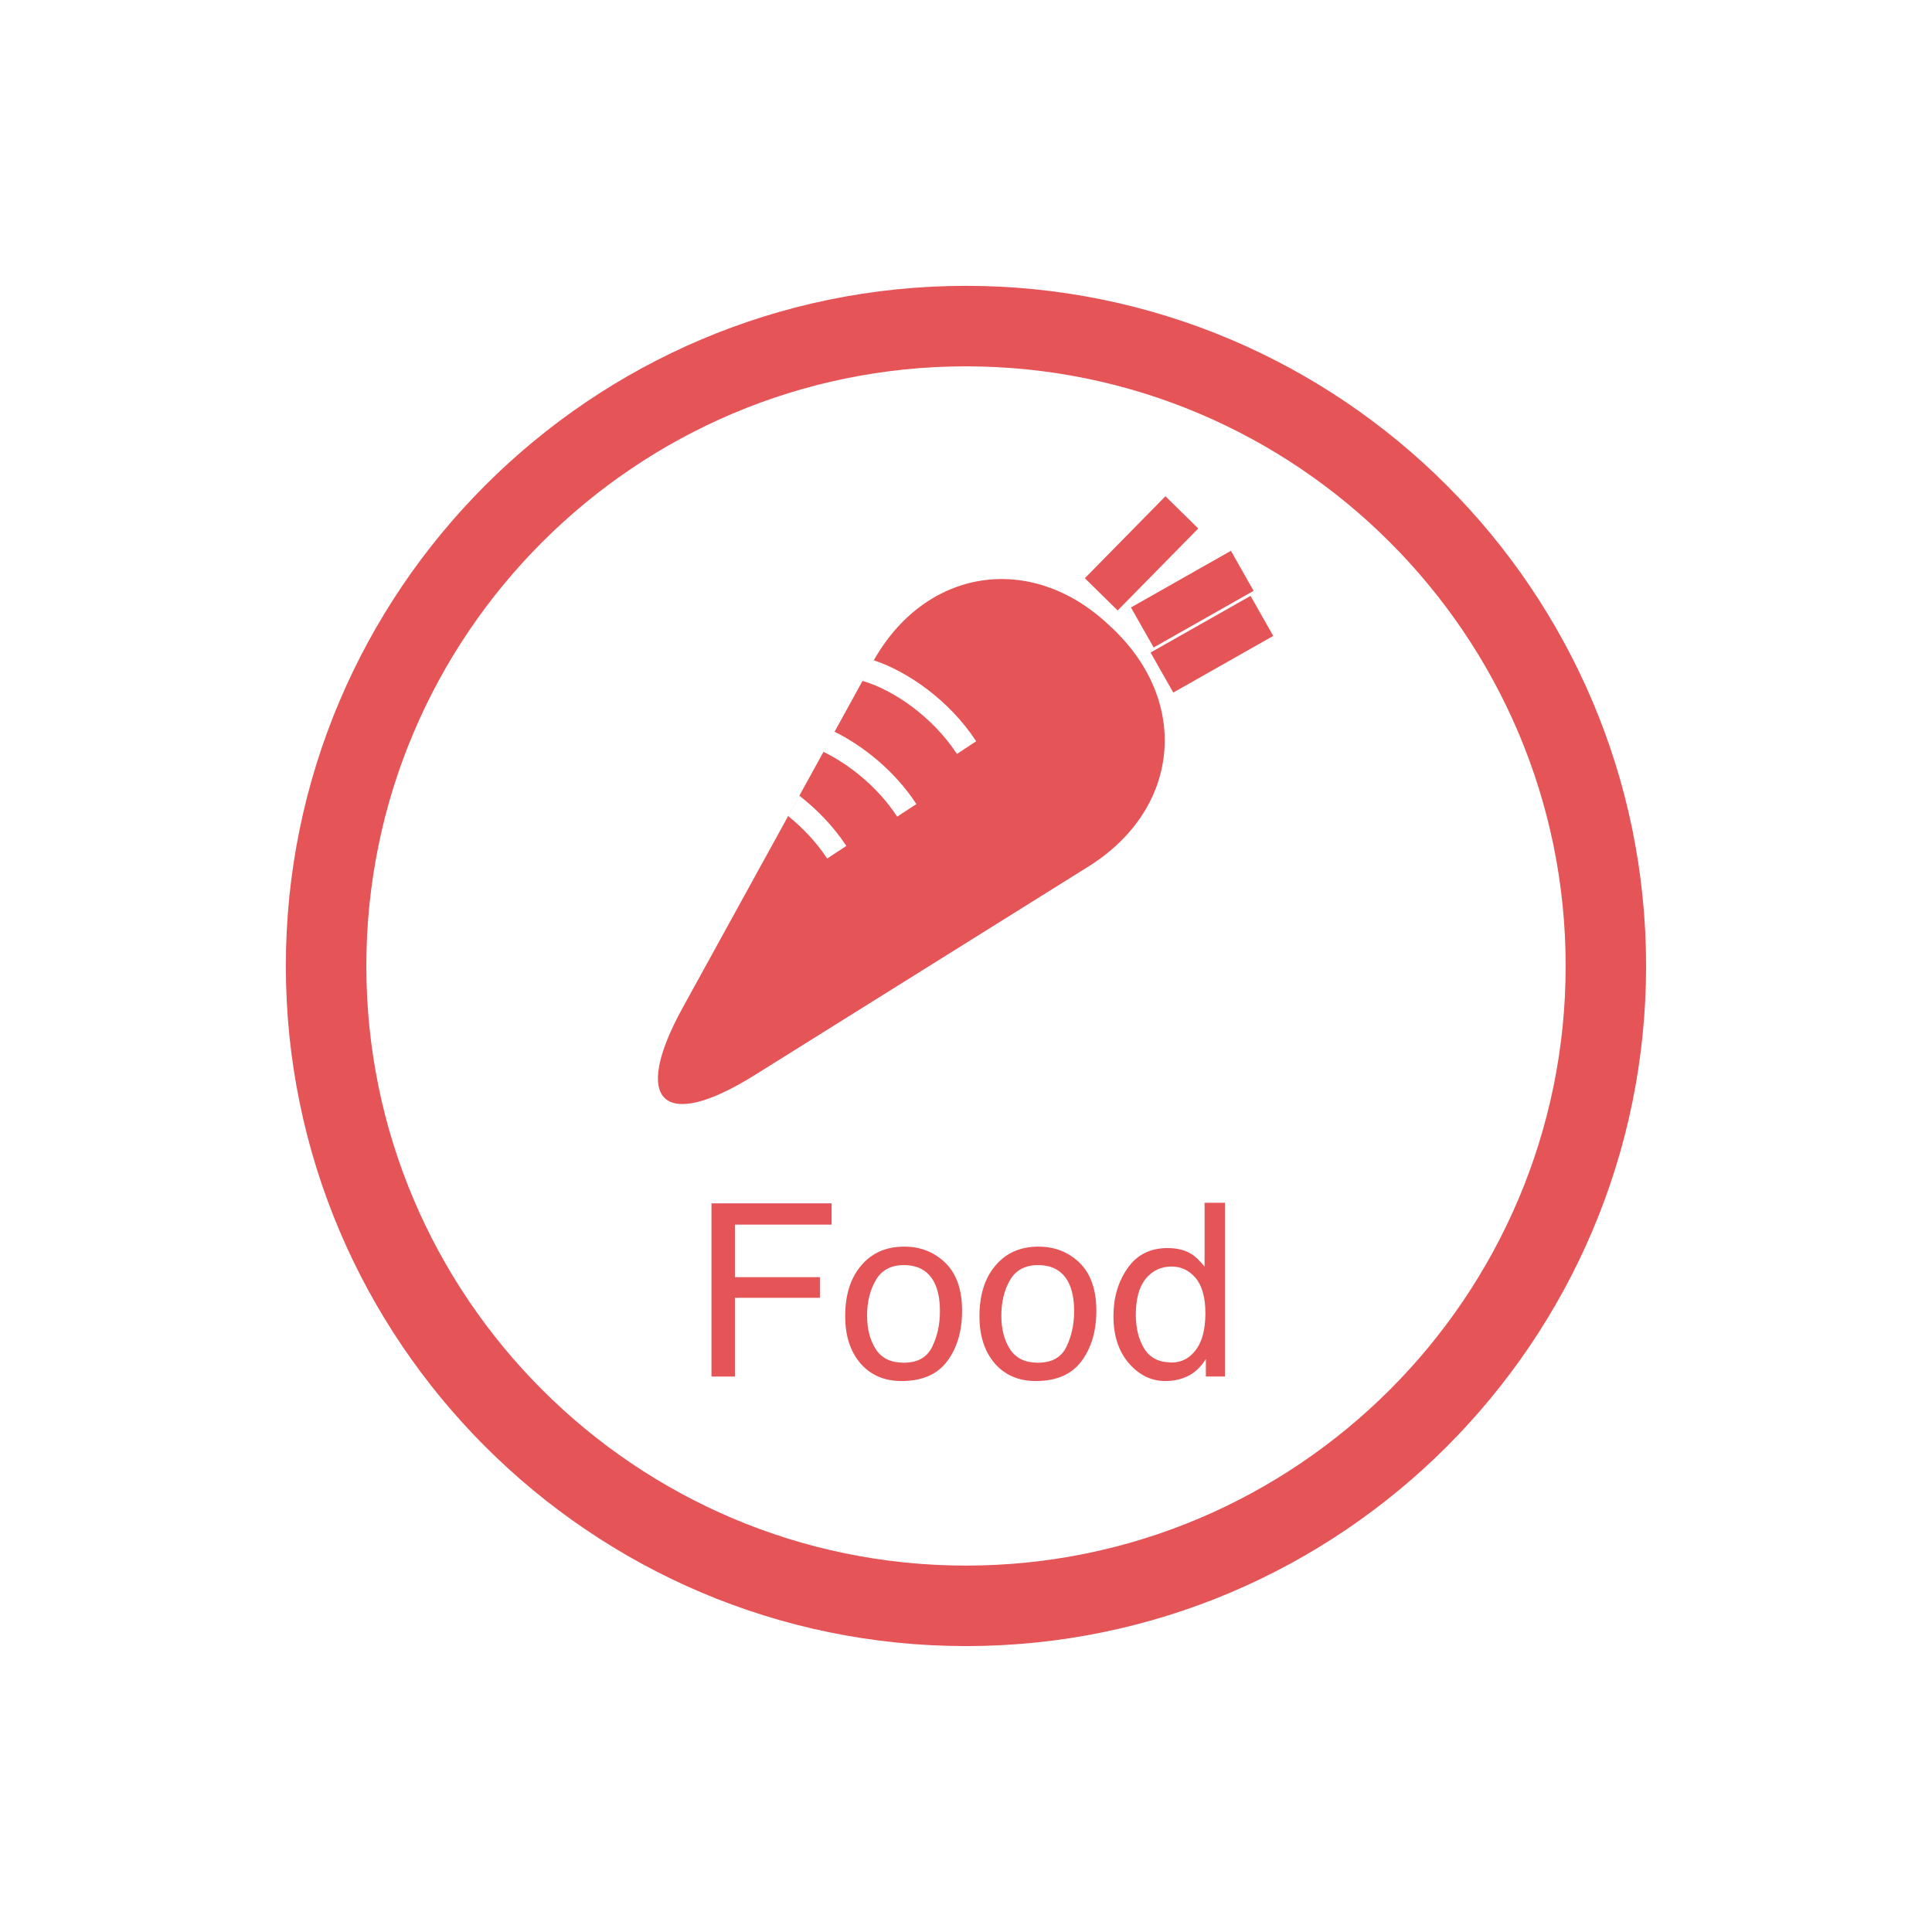<?xml version="1.0" encoding="utf-8"?>
<!-- Generator: Adobe Illustrator 15.0.0, SVG Export Plug-In . SVG Version: 6.00 Build 0)  -->
<!DOCTYPE svg PUBLIC "-//W3C//DTD SVG 1.1//EN" "http://www.w3.org/Graphics/SVG/1.1/DTD/svg11.dtd">
<svg version="1.1" id="レイヤー_1" xmlns="http://www.w3.org/2000/svg" xmlns:xlink="http://www.w3.org/1999/xlink" x="0px"
	 y="0px" width="28.347px" height="28.347px" viewBox="0 0 28.347 28.347" enable-background="new 0 0 28.347 28.347"
	 xml:space="preserve">
<g>
	<g>
		<path fill="#E55457" d="M14.173,24.152c-5.502,0-9.979-4.477-9.979-9.979c0-5.502,4.477-9.979,9.979-9.979
			c5.503,0,9.979,4.477,9.979,9.979C24.152,19.676,19.676,24.152,14.173,24.152z M14.173,5.375c-4.851,0-8.798,3.946-8.798,8.798
			c0,4.851,3.947,8.798,8.798,8.798c4.852,0,8.799-3.947,8.799-8.798C22.972,9.321,19.024,5.375,14.173,5.375z"/>
	</g>
	<g>
		<g>
			<g>
				
					<rect x="16.407" y="7.28" transform="matrix(0.713 0.701 -0.701 0.713 10.505 -9.411)" fill="#E55457" width="0.675" height="1.687"/>
			</g>
		</g>
		<g>
			<g>
				
					<rect x="17.167" y="7.948" transform="matrix(0.493 0.87 -0.87 0.493 16.512 -10.772)" fill="#E55457" width="0.675" height="1.686"/>
			</g>
		</g>
		<g>
			<g>
				
					<rect x="17.455" y="8.609" transform="matrix(0.493 0.87 -0.87 0.493 17.233 -10.687)" fill="#E55457" width="0.675" height="1.686"/>
			</g>
		</g>
		<path fill="#E55457" d="M16.322,9.219l-0.048-0.045c-1.146-1.085-2.706-0.841-3.468,0.541c0.006-0.009,0.012-0.018,0.018-0.026
			c0.49,0.163,1.103,0.582,1.499,1.187l-0.282,0.186c-0.369-0.563-0.958-0.95-1.385-1.071l0.15-0.274l-2.789,5.068
			c-0.761,1.382-0.288,1.828,1.05,0.993l4.906-3.066C17.312,11.874,17.469,10.303,16.322,9.219z M12.136,12.597
			c-0.159-0.243-0.36-0.452-0.571-0.623l0.164-0.299c0.254,0.198,0.497,0.445,0.689,0.737L12.136,12.597z M13.164,11.982
			c-0.287-0.438-0.707-0.768-1.082-0.951l0.163-0.295c0.423,0.21,0.882,0.574,1.201,1.062L13.164,11.982z"/>
	</g>
	<g>
		<path fill="#E55457" d="M10.439,17.656h1.763v0.312h-1.419v0.771h1.247v0.303h-1.247v1.155h-0.344V17.656z"/>
		<path fill="#E55457" d="M13.871,18.529c0.163,0.16,0.245,0.394,0.245,0.702c0,0.298-0.072,0.545-0.217,0.739
			c-0.144,0.195-0.368,0.293-0.671,0.293c-0.253,0-0.454-0.087-0.603-0.259c-0.149-0.173-0.224-0.403-0.224-0.694
			c0-0.311,0.078-0.559,0.235-0.742c0.157-0.186,0.367-0.277,0.632-0.277C13.507,18.291,13.707,18.371,13.871,18.529z
			 M13.677,19.761c0.076-0.155,0.114-0.329,0.114-0.521c0-0.173-0.027-0.313-0.082-0.422c-0.087-0.17-0.236-0.256-0.448-0.256
			c-0.188,0-0.324,0.073-0.41,0.219c-0.085,0.145-0.129,0.319-0.129,0.524c0,0.197,0.044,0.361,0.129,0.492
			c0.086,0.132,0.221,0.197,0.407,0.197C13.462,19.995,13.602,19.917,13.677,19.761z"/>
		<path fill="#E55457" d="M15.841,18.529c0.163,0.16,0.245,0.394,0.245,0.702c0,0.298-0.072,0.545-0.217,0.739
			c-0.144,0.195-0.367,0.293-0.671,0.293c-0.253,0-0.454-0.087-0.603-0.259c-0.149-0.173-0.224-0.403-0.224-0.694
			c0-0.311,0.079-0.559,0.235-0.742c0.157-0.186,0.367-0.277,0.632-0.277C15.477,18.291,15.677,18.371,15.841,18.529z
			 M15.647,19.761c0.075-0.155,0.113-0.329,0.113-0.521c0-0.173-0.027-0.313-0.082-0.422c-0.087-0.17-0.236-0.256-0.448-0.256
			c-0.188,0-0.324,0.073-0.41,0.219c-0.085,0.145-0.128,0.319-0.128,0.524c0,0.197,0.043,0.361,0.128,0.492
			c0.086,0.132,0.221,0.197,0.407,0.197C15.432,19.995,15.571,19.917,15.647,19.761z"/>
		<path fill="#E55457" d="M17.486,18.402c0.055,0.034,0.117,0.096,0.188,0.182v-0.936h0.299v2.549h-0.28v-0.258
			c-0.071,0.114-0.157,0.197-0.257,0.248c-0.099,0.05-0.211,0.076-0.339,0.076c-0.205,0-0.384-0.088-0.534-0.261
			c-0.15-0.174-0.226-0.404-0.226-0.692c0-0.27,0.068-0.504,0.206-0.701c0.137-0.198,0.333-0.297,0.588-0.297
			C17.272,18.312,17.391,18.342,17.486,18.402z M16.791,19.791c0.084,0.134,0.218,0.2,0.402,0.2c0.144,0,0.262-0.062,0.354-0.186
			c0.093-0.124,0.139-0.302,0.139-0.534c0-0.233-0.048-0.406-0.143-0.52c-0.095-0.111-0.213-0.168-0.353-0.168
			c-0.156,0-0.282,0.06-0.38,0.18c-0.097,0.119-0.145,0.297-0.145,0.529C16.666,19.491,16.707,19.657,16.791,19.791z"/>
	</g>
</g>
</svg>
